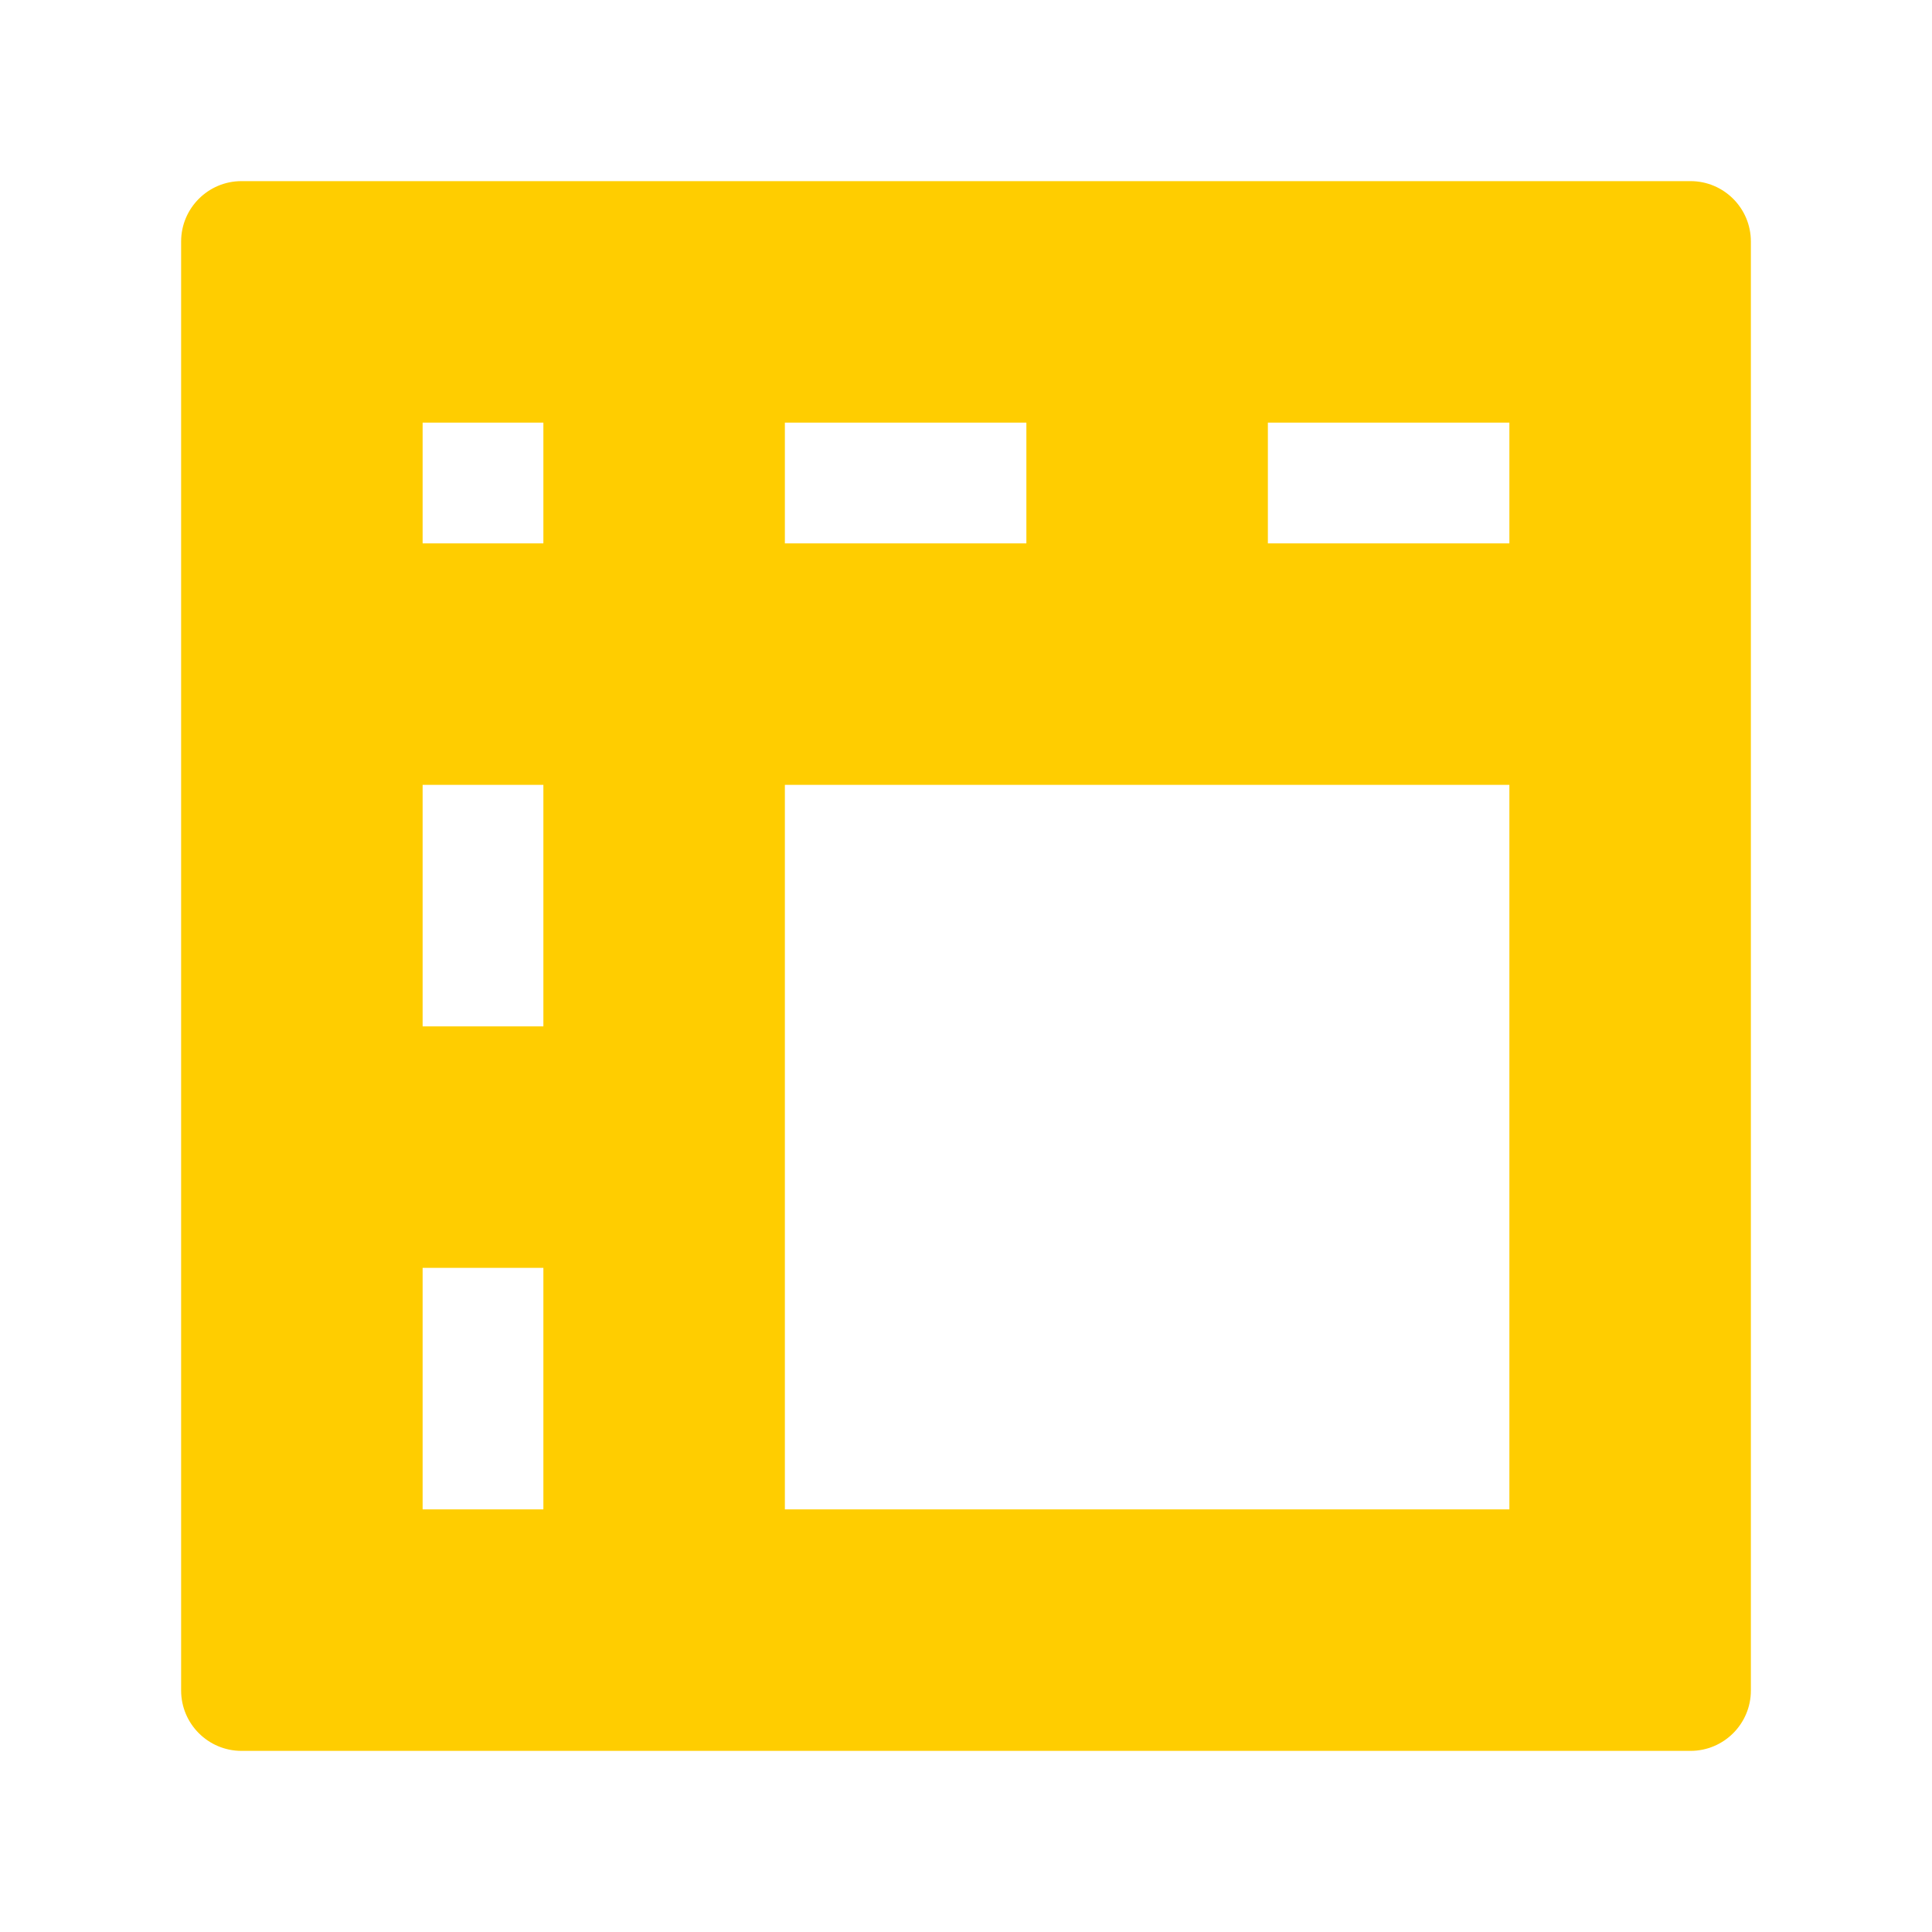 <svg viewBox="0 0 16 16" xmlns="http://www.w3.org/2000/svg"><path fill="rgb(255, 205, 0)" d="m14.5 2v12c0 .276-.224.5-.5.5h-12c-.276 0-.5-.224-.5-.5v-12c0-.276.224-.5.5-.5h12c.276 0 .5.224.5.5zm-11 2.5h1v-1h-1zm3 0h2v-1h-2zm4 0h2v-1h-2zm-7 4h1v-2h-1zm3 4h6v-6h-6zm-3 0h1v-2h-1z"/></svg>